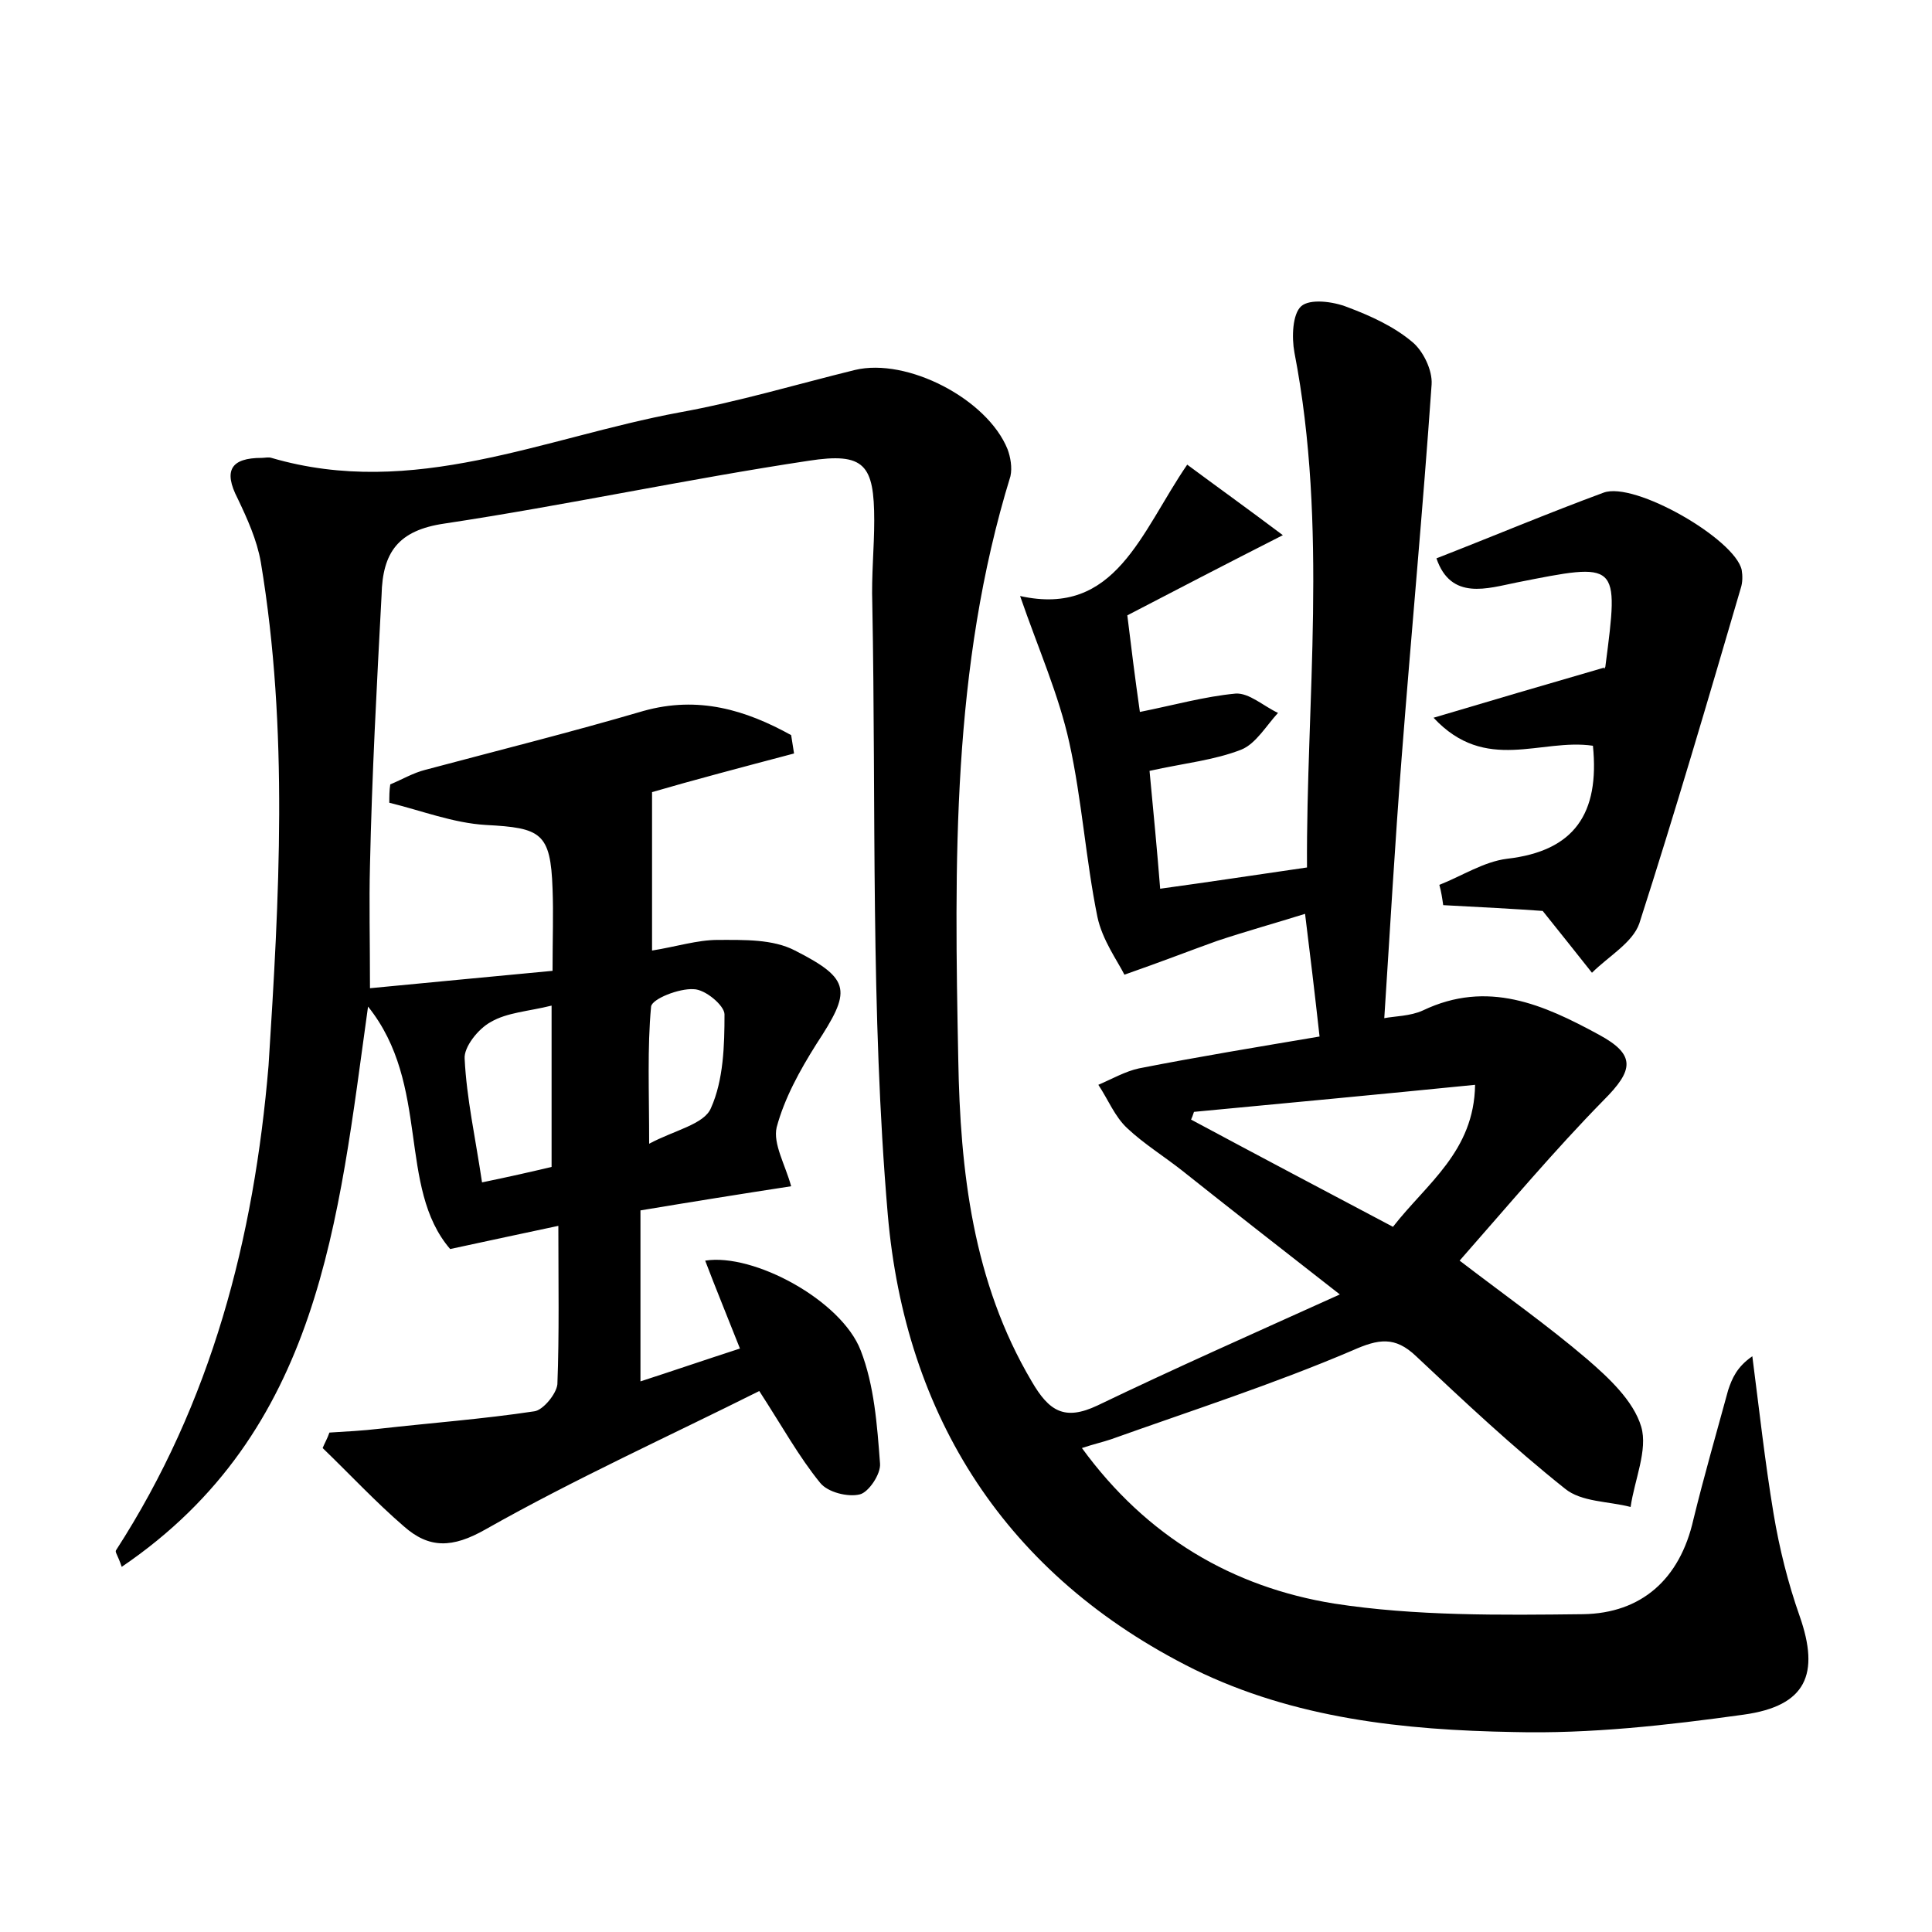 <?xml version="1.0" encoding="utf-8"?>
<!-- Generator: Adobe Illustrator 22.0.0, SVG Export Plug-In . SVG Version: 6.00 Build 0)  -->
<svg version="1.1" id="图层_1" xmlns="http://www.w3.org/2000/svg" xmlns:xlink="http://www.w3.org/1999/xlink" x="0px" y="0px"
	 viewBox="0 0 200 200" style="enable-background:new 0 0 200 200;" xml:space="preserve">
<style type="text/css">
	.st0{fill:#FFFFFF;}
</style>
<g>
	
	<path d="M38.3,102.3c6.3-0.6,12.5-1.2,18.9-1.8c0-3.4,0.1-5.9,0-8.5c-0.2-5.8-1.2-6.3-6.9-6.6c-3.4-0.2-6.7-1.5-10-2.3
		c0-0.6,0-1.3,0.1-1.9c1.2-0.5,2.4-1.2,3.6-1.5c7.5-2,15.1-3.9,22.6-6.1c5.7-1.6,10.6-0.1,15.3,2.5c0.1,0.6,0.2,1.3,0.3,1.9
		c-5.3,1.4-10.6,2.8-14.7,4c0,5.5,0,10.6,0,16.4c2.5-0.4,4.7-1.1,6.8-1.1c2.7,0,5.7-0.1,8,1.1c5.9,3,5.8,4.2,2.2,9.7
		c-1.7,2.7-3.3,5.6-4.1,8.6c-0.4,1.7,0.9,3.9,1.5,6.1c-5.2,0.8-10.2,1.6-15.6,2.5c0,5.8,0,11.5,0,17.7c3.4-1.1,6.6-2.2,10.3-3.4
		c-1.3-3.3-2.5-6.2-3.6-9.1c5-0.8,14.1,4.1,16.1,9.3c1.4,3.6,1.7,7.7,2,11.7c0.1,1.1-1.2,3-2.1,3.2c-1.2,0.3-3.3-0.2-4.1-1.2
		c-2.2-2.7-3.9-5.8-6.3-9.5c-9.4,4.7-19.1,9.1-28.3,14.3c-3.5,2-5.9,2-8.5-0.3c-2.9-2.5-5.6-5.4-8.4-8.1c0.2-0.5,0.5-1,0.7-1.6
		c1.7-0.1,3.5-0.2,5.2-0.4c5.3-0.6,10.7-1,16-1.8c0.9-0.1,2.3-1.8,2.4-2.8c0.2-5.2,0.1-10.5,0.1-16.4c-3.8,0.8-7,1.5-11.2,2.4
		c-5.5-6.4-2-17-8.5-25.1c-3.1,22.2-4.9,44-25.5,58c-0.4-1.2-0.7-1.5-0.6-1.7c9.9-15.3,14.3-32.3,15.8-50.2
		C28.9,93,29.9,75.6,27,58.2c-0.4-2.3-1.4-4.5-2.4-6.6c-1.5-2.9-0.7-4.2,2.5-4.2c0.3,0,0.7-0.1,1,0c14.7,4.3,28.2-2.1,42.2-4.7
		c6.1-1.1,12.1-2.9,18.2-4.4c5.4-1.3,13.7,3,15.8,8.2c0.3,0.8,0.5,1.9,0.3,2.8c-6.1,19.8-5.8,40.1-5.4,60.4
		c0.2,11.5,1.5,23,7.6,33.3c1.8,3.1,3.4,4.1,6.8,2.5c7.9-3.8,15.8-7.3,25.1-11.5c-6.4-5-11.4-8.9-16.3-12.8c-1.9-1.5-4-2.8-5.7-4.4
		c-1.3-1.2-2-3-3-4.5c1.4-0.6,2.8-1.4,4.2-1.7c6.1-1.2,12.2-2.2,18.7-3.3c-0.5-4.5-1-8.7-1.5-12.7c-3.2,1-6.1,1.8-9.1,2.8
		c-2.8,1-5.6,2.1-9.6,3.5c-0.7-1.4-2.3-3.6-2.8-6c-1.2-5.9-1.6-12.1-2.9-18c-1.1-5-3.2-9.7-5.1-15.2c9.9,2.2,12.5-6.6,17.3-13.6
		c3.1,2.3,5.9,4.3,9.9,7.3c-6.1,3.1-11.1,5.7-16.1,8.3c0.4,3.3,0.8,6.5,1.3,10c3.5-0.7,6.7-1.6,9.9-1.9c1.4-0.1,2.9,1.3,4.4,2
		c-1.2,1.3-2.3,3.2-3.8,3.8c-2.8,1.1-5.9,1.4-9.5,2.2c0.4,4.2,0.8,8.4,1.1,12.2c5.1-0.7,9.7-1.4,15.2-2.2
		c-0.1-17.1,2.2-35.2-1.3-53.3c-0.3-1.6-0.2-4,0.7-4.8c0.9-0.8,3.3-0.5,4.8,0.1c2.4,0.9,4.8,2,6.7,3.6c1.1,0.9,2.1,2.9,2,4.4
		c-0.9,12.9-2.1,25.7-3.1,38.6c-0.7,8.9-1.2,17.8-1.8,27c1-0.2,2.7-0.2,4-0.8c6.7-3.2,12.5-0.6,18.2,2.5c3.9,2.1,3.6,3.7,0.5,6.8
		c-5.1,5.2-9.8,10.8-14.9,16.6c4.7,3.6,9.1,6.7,13.2,10.2c2.2,1.9,4.8,4.3,5.6,7c0.7,2.4-0.7,5.5-1.1,8.3c-2.3-0.6-5.1-0.5-6.8-1.9
		c-5.4-4.3-10.4-9-15.4-13.7c-2.2-2.1-3.9-1.8-6.6-0.6c-8.2,3.5-16.6,6.2-25,9.2c-0.9,0.3-1.8,0.5-3,0.9
		c6.7,9.2,15.6,14.4,26.1,16.1c8.4,1.3,17.2,1.2,25.8,1.1c6-0.1,10-3.6,11.4-9.8c1.1-4.5,2.4-9,3.6-13.4c0.4-1.2,0.9-2.4,2.5-3.5
		c0.7,5.4,1.3,10.9,2.2,16.3c0.6,3.6,1.5,7.2,2.7,10.6c2.1,6,0.7,9.3-5.8,10.2c-7.9,1.1-15.9,2-23.8,1.8
		c-11.4-0.2-22.7-1.4-33.1-6.5c-19.5-9.7-29.9-26.2-31.7-47.1c-1.8-21-1.2-42.1-1.6-63.2c-0.1-2.9,0.2-5.8,0.2-8.6
		c0-5.8-1-7.1-6.8-6.2c-12.6,1.9-25.1,4.6-37.7,6.5c-4.8,0.7-6.4,3-6.5,7.4C39,71,38.5,80.3,38.3,89.6
		C38.2,93.4,38.3,97.2,38.3,102.3z M123.6,115.1c-0.1,0.3-0.2,0.6-0.3,0.8c6.9,3.7,13.9,7.4,20.9,11.1c3.5-4.5,8.4-7.8,8.5-14.7
		C142.7,113.3,133.1,114.2,123.6,115.1z M49.9,122.4c2.9-0.6,5.1-1.1,7.2-1.6c0-5.7,0-11,0-16.7c-2.4,0.6-4.6,0.7-6.3,1.7
		c-1.3,0.7-2.8,2.6-2.7,3.8C48.3,113.7,49.2,117.7,49.9,122.4z M67.2,118.4c2.6-1.4,5.7-2,6.4-3.7c1.3-2.9,1.4-6.5,1.4-9.7
		c0-0.9-2-2.6-3.2-2.6c-1.5-0.1-4.3,1-4.4,1.8C67,108.5,67.2,112.9,67.2,118.4z"/>
	<path d="M164.9,77.2c-5.4-0.8-11.1,2.9-16.5-2.9c5.7-1.7,11.5-3.4,17.7-5.2c-0.2,0.3,0.1,0.1,0.1-0.2c1.4-10.8,1.4-10.7-9.2-8.6
		c-3,0.6-6.8,1.9-8.3-2.5c5.9-2.3,11.6-4.7,17.3-6.8c3.2-1.2,13.6,4.8,14.3,8c0.1,0.6,0.1,1.3-0.1,1.9c-3.4,11.6-6.8,23.2-10.5,34.7
		c-0.7,2-3.2,3.4-4.9,5.1c-1.5-1.9-3.1-3.9-5.1-6.4c-2.7-0.2-6.5-0.4-10.3-0.6c-0.1-0.7-0.2-1.4-0.4-2.1c2.3-0.9,4.6-2.4,7-2.7
		C163,88.1,165.6,84.2,164.9,77.2z"/>
	
	
	
</g>
</svg>

